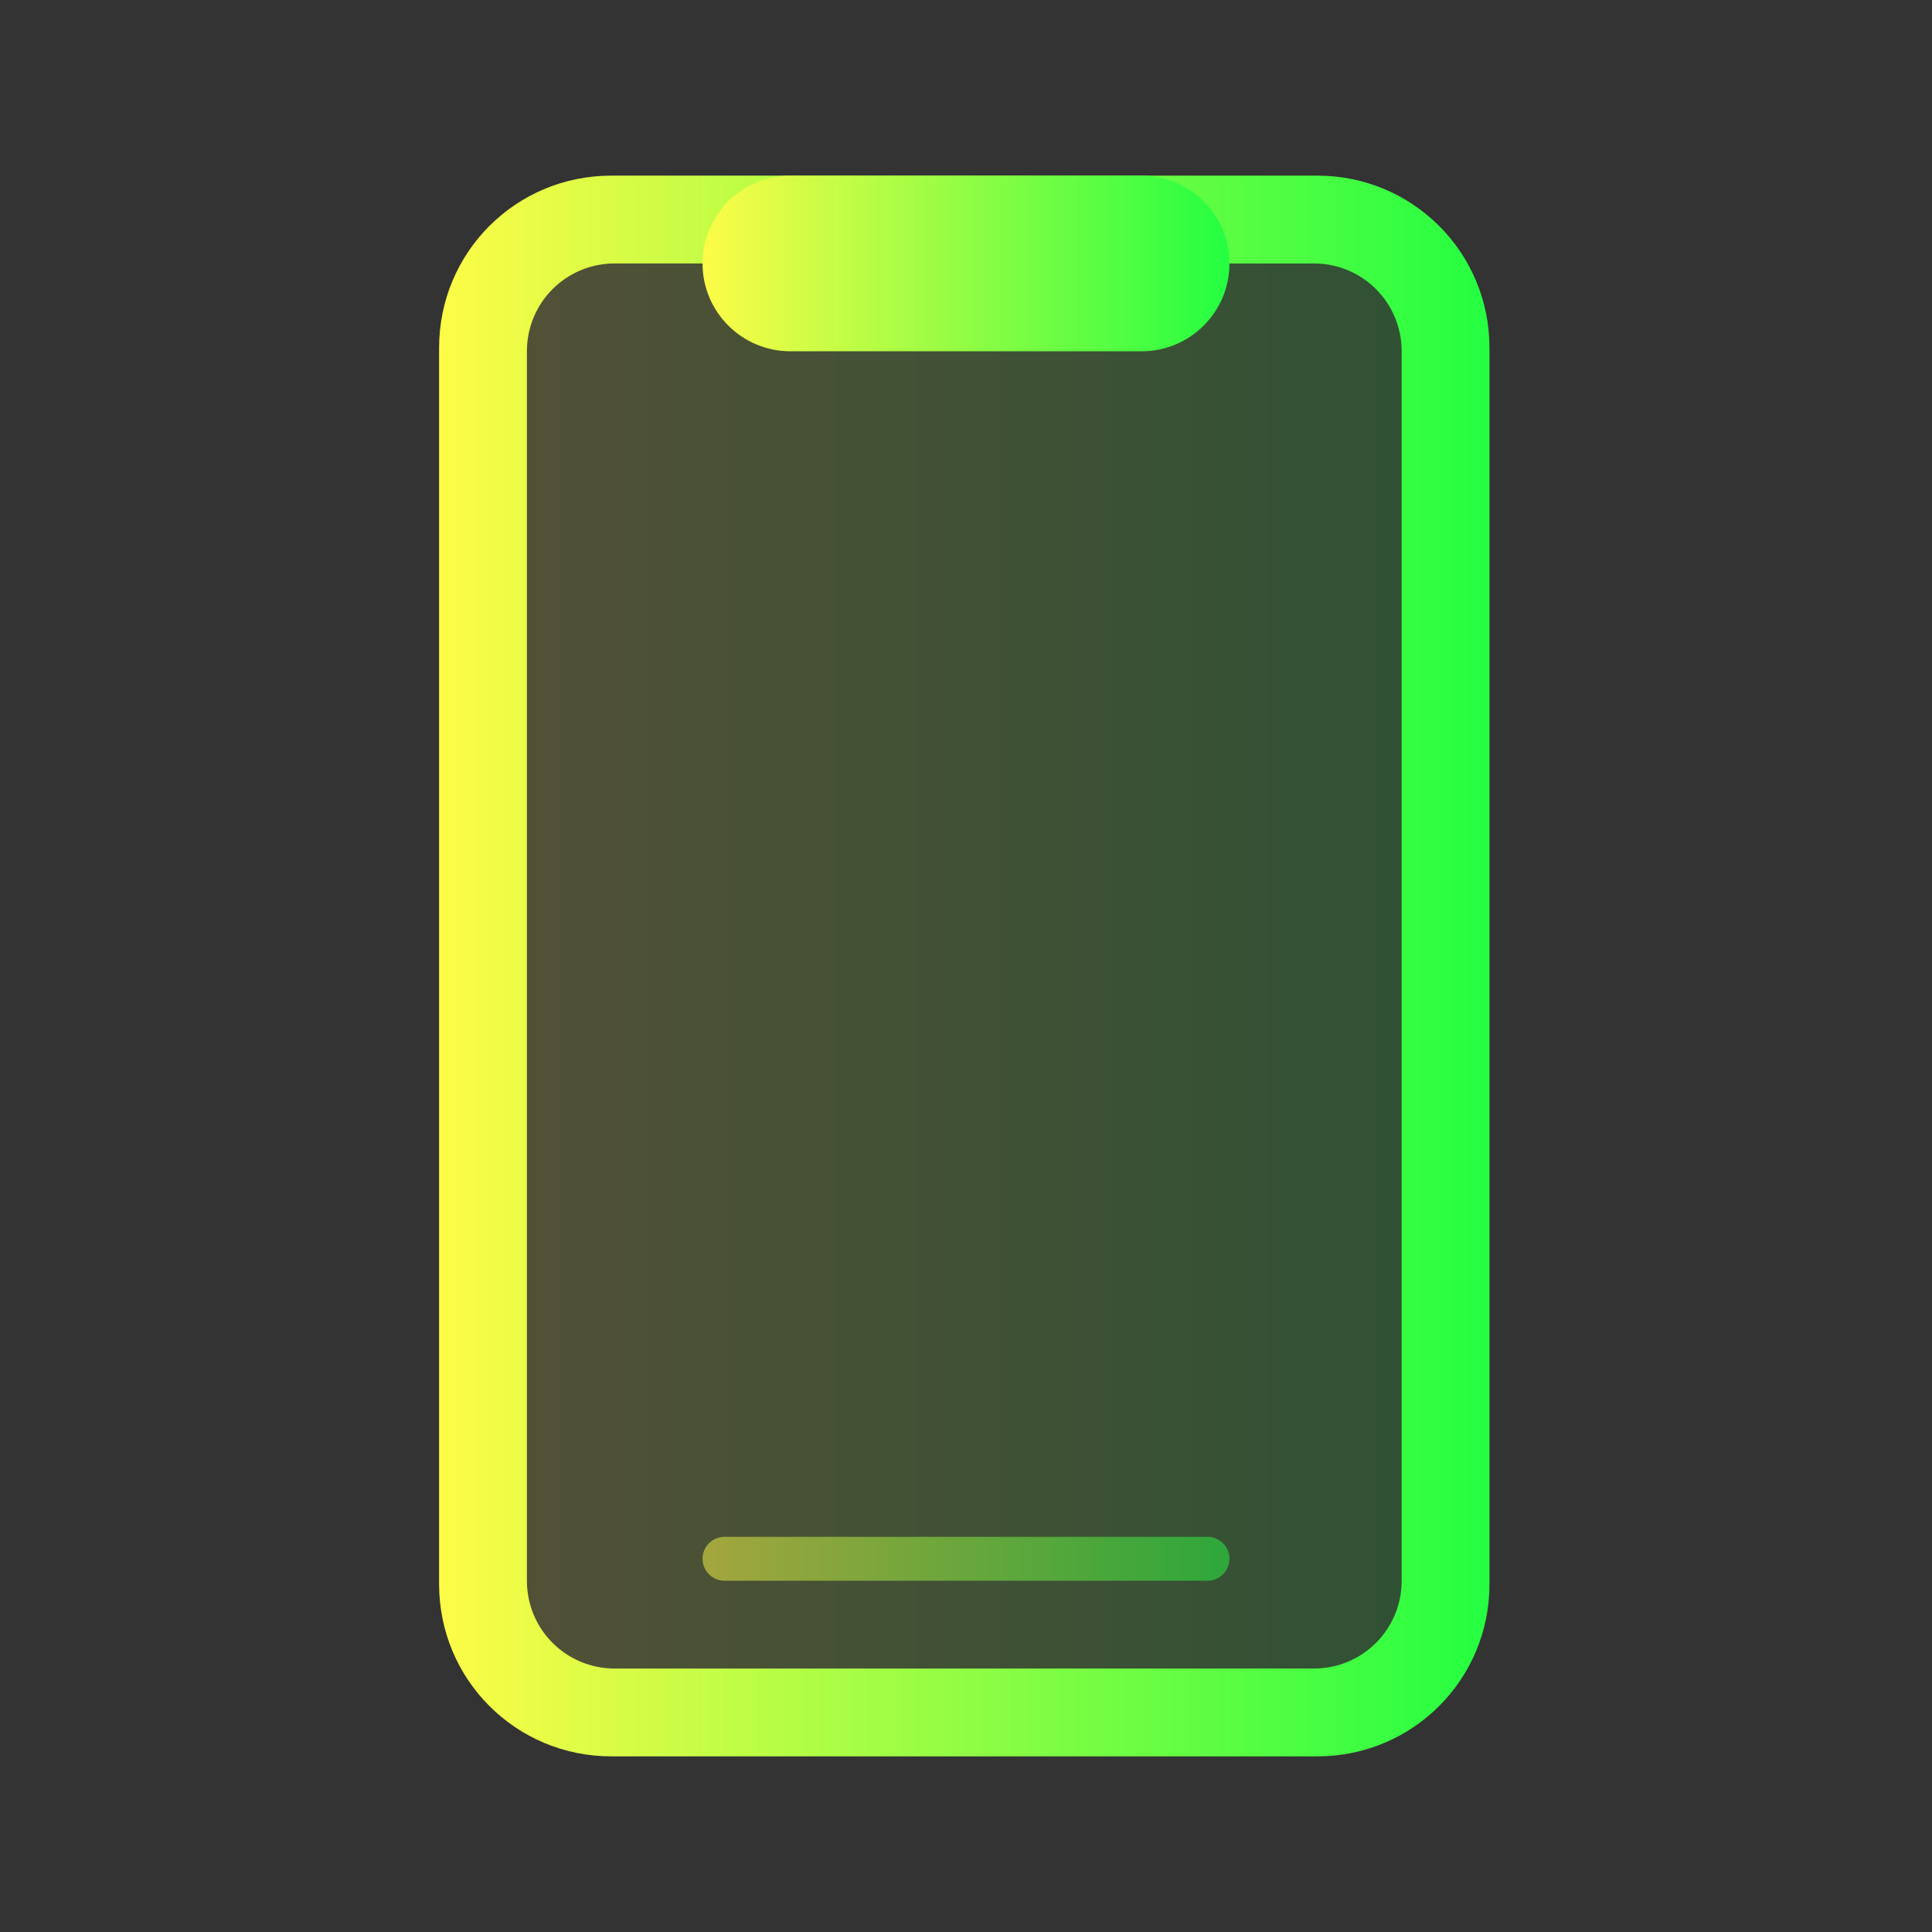 <svg width="22" height="22" viewBox="0 0 22 22" fill="none" xmlns="http://www.w3.org/2000/svg">
<rect x="0" y="0" width="22" height="22" fill="#333333" stroke="none"/>
<path opacity="0.15" d="M16 3H6V19H16V3Z" fill="url(#paint0_linear_9_5978)"/>
<path d="M6.961 2C5.874 2 5 2.874 5 3.961V18.039C5 19.125 5.874 20 6.961 20H15C16.087 20 16.961 19.125 16.961 18.039V3.961C16.961 2.874 16.086 2 15 2H6.961ZM7 3H14.961C15.515 3 15.961 3.446 15.961 4V18C15.961 18.554 15.515 19 14.961 19H7C6.446 19 6 18.554 6 18V4C6 3.446 6.446 3 7 3Z" fill="url(#paint1_linear_9_5978)"/>
<path d="M13 2H9C8.448 2 8 2.448 8 3C8 3.552 8.448 4 9 4H13C13.552 4 14 3.552 14 3C14 2.448 13.552 2 13 2Z" fill="url(#paint2_linear_9_5978)"/>
<path opacity="0.5" d="M13.75 17.5H8.25C8.112 17.5 8 17.612 8 17.75C8 17.888 8.112 18 8.25 18H13.75C13.888 18 14 17.888 14 17.75C14 17.612 13.888 17.5 13.75 17.5Z" fill="url(#paint3_linear_9_5978)"/>
<defs>
<linearGradient id="paint0_linear_9_5978" x1="6" y1="11" x2="16" y2="11" gradientUnits="userSpaceOnUse">
<stop stop-color="#FDFC47"/>
<stop offset="1" stop-color="#24FE41"/>
</linearGradient>
<linearGradient id="paint1_linear_9_5978" x1="5" y1="11" x2="16.961" y2="11" gradientUnits="userSpaceOnUse">
<stop stop-color="#FDFC47"/>
<stop offset="1" stop-color="#24FE41"/>
</linearGradient>
<linearGradient id="paint2_linear_9_5978" x1="8" y1="3" x2="14" y2="3" gradientUnits="userSpaceOnUse">
<stop stop-color="#FDFC47"/>
<stop offset="1" stop-color="#24FE41"/>
</linearGradient>
<linearGradient id="paint3_linear_9_5978" x1="8" y1="17.75" x2="14" y2="17.75" gradientUnits="userSpaceOnUse">
<stop stop-color="#FDFC47"/>
<stop offset="1" stop-color="#24FE41"/>
</linearGradient>
</defs>
</svg>
